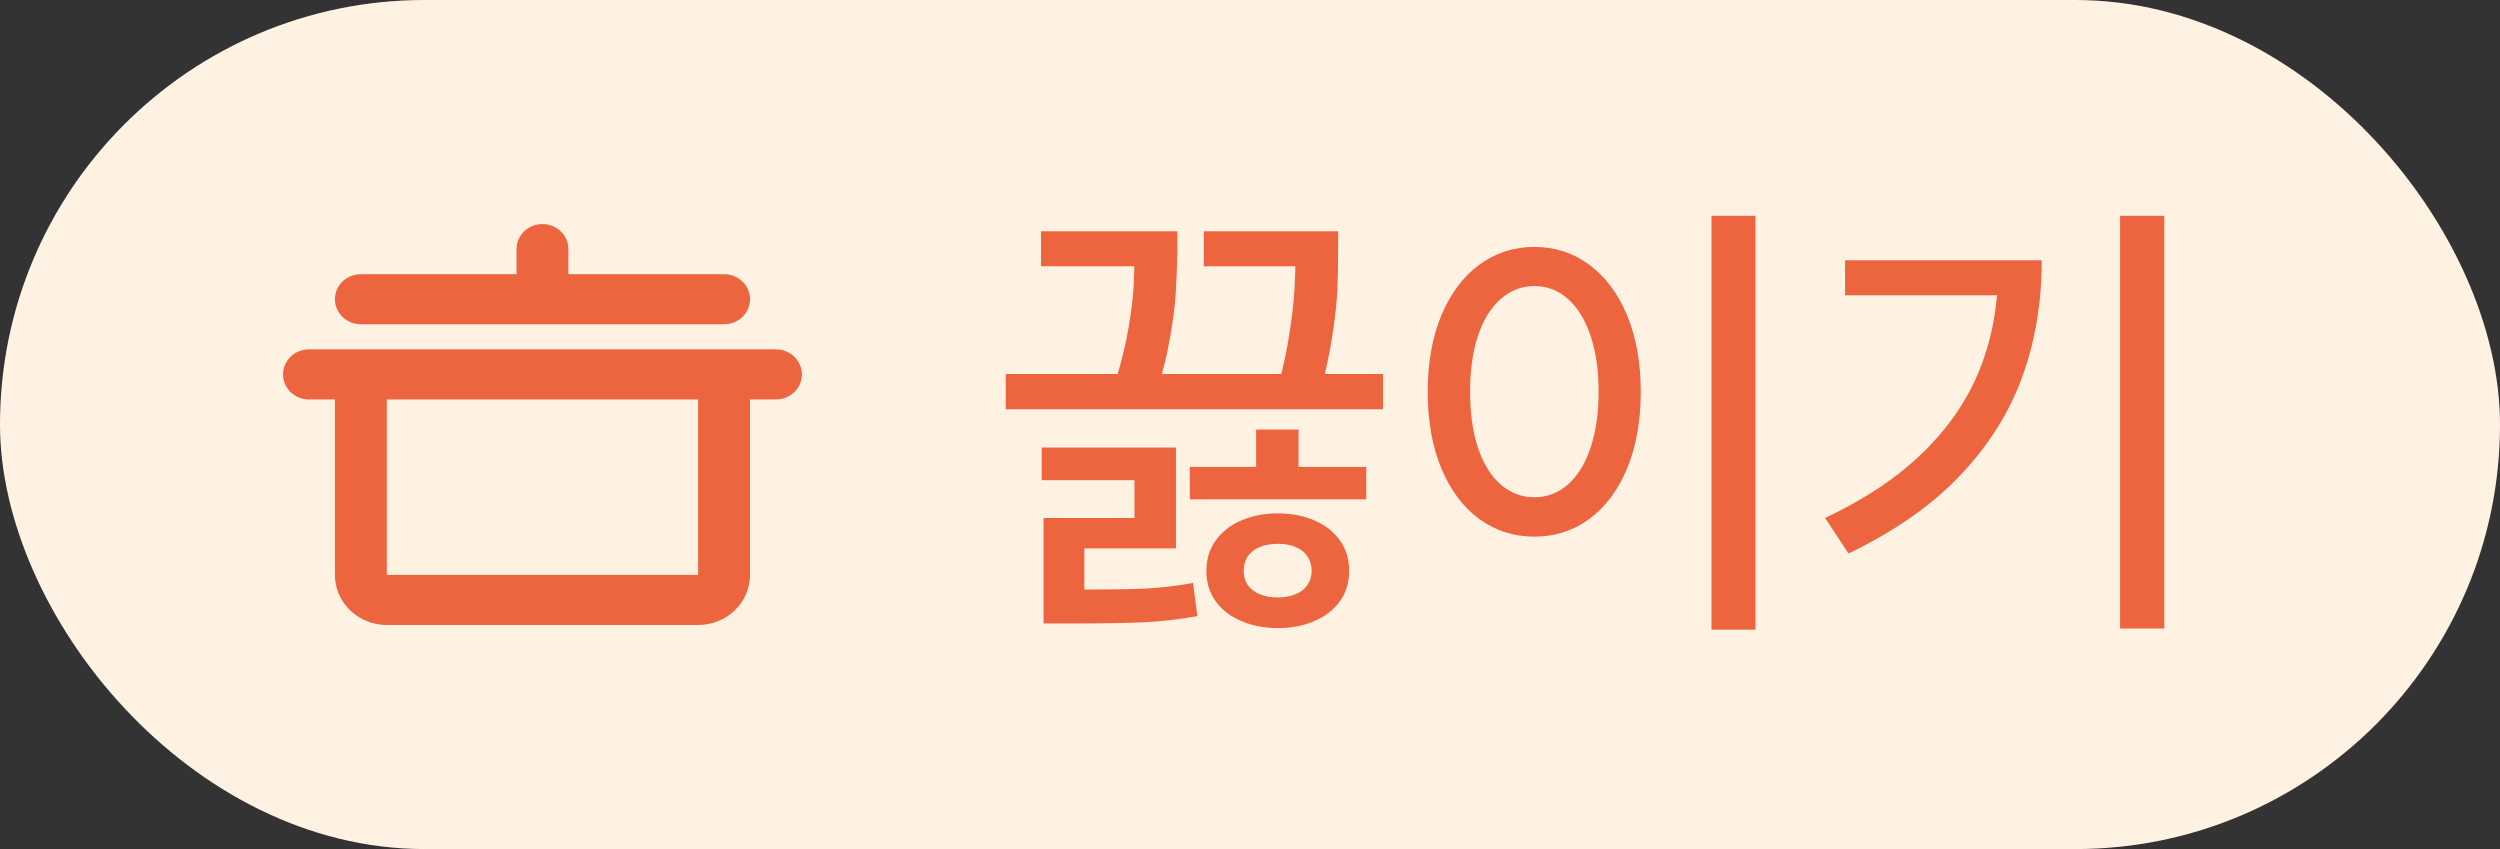 <svg width="106" height="36" viewBox="0 0 106 36" fill="none" xmlns="http://www.w3.org/2000/svg">
<rect x="0" y="0" width="106" height="36" fill="#333333" stroke="none"/>
<rect width="106" height="36" rx="18" fill="#FFF2E3"/>
<path fill-rule="evenodd" clip-rule="evenodd" d="M31.8 16.938V24.375C31.8 24.939 31.568 25.479 31.156 25.878C30.743 26.276 30.183 26.5 29.6 26.5H16.4C15.816 26.5 15.257 26.276 14.844 25.878C14.432 25.479 14.2 24.939 14.2 24.375V16.938H13.1C12.808 16.938 12.528 16.826 12.322 16.626C12.116 16.427 12 16.157 12 15.875C12 15.593 12.116 15.323 12.322 15.124C12.528 14.924 12.808 14.812 13.1 14.812H32.9C33.192 14.812 33.471 14.924 33.678 15.124C33.884 15.323 34 15.593 34 15.875C34 16.157 33.884 16.427 33.678 16.626C33.471 16.826 33.192 16.938 32.9 16.938H31.8ZM16.4 16.938V24.375H29.6V16.938H16.4ZM21.9 11.625V10.562C21.9 10.281 22.016 10.011 22.222 9.811C22.428 9.612 22.708 9.5 23 9.5C23.292 9.5 23.572 9.612 23.778 9.811C23.984 10.011 24.1 10.281 24.1 10.562V11.625H30.7C30.992 11.625 31.271 11.737 31.478 11.936C31.684 12.136 31.8 12.406 31.8 12.688C31.8 12.969 31.684 13.239 31.478 13.439C31.271 13.638 30.992 13.75 30.7 13.75H15.3C15.008 13.75 14.729 13.638 14.522 13.439C14.316 13.239 14.2 12.969 14.2 12.688C14.2 12.406 14.316 12.136 14.522 11.936C14.729 11.737 15.008 11.625 15.3 11.625H21.9Z" fill="#ED653F"/>
<path d="M58.641 17.354H42.645V15.859H58.641V17.354ZM48.69 11.289H44.139V9.805H48.69V11.289ZM49.92 10.781C49.907 11.354 49.884 11.901 49.852 12.422C49.819 12.943 49.741 13.558 49.617 14.268C49.5 14.977 49.318 15.726 49.07 16.514L47.303 16.133C47.557 15.319 47.739 14.574 47.85 13.896C47.967 13.213 48.038 12.633 48.065 12.158C48.09 11.683 48.103 11.169 48.103 10.615V9.805H49.92V10.615V10.781ZM55.74 11.289H51.043V9.805H55.74V11.289ZM56.736 10.566C56.736 11.152 56.727 11.703 56.707 12.217C56.688 12.731 56.622 13.356 56.512 14.092C56.408 14.821 56.245 15.609 56.023 16.455L54.236 16.211C54.445 15.417 54.598 14.675 54.695 13.984C54.8 13.294 54.865 12.699 54.891 12.197C54.917 11.696 54.93 11.178 54.93 10.645V10.566V9.805H56.736V10.566ZM49.861 23.252H45.975V25.488H44.246V21.963H48.103V20.361H44.168V18.975H49.861V23.252ZM45.232 25C46.704 25 47.785 24.987 48.475 24.961C49.171 24.928 49.874 24.847 50.584 24.717L50.77 26.123C50.04 26.253 49.328 26.338 48.631 26.377C47.934 26.416 46.801 26.436 45.232 26.436H44.246V25H45.232ZM57.928 21.172H50.447V19.795H57.928V21.172ZM54.178 21.768C54.764 21.768 55.285 21.869 55.74 22.07C56.196 22.266 56.554 22.549 56.815 22.92C57.075 23.285 57.205 23.714 57.205 24.209C57.205 24.697 57.075 25.124 56.815 25.488C56.554 25.853 56.196 26.133 55.74 26.328C55.285 26.53 54.764 26.631 54.178 26.631C53.605 26.631 53.087 26.53 52.625 26.328C52.163 26.133 51.801 25.853 51.541 25.488C51.281 25.124 51.15 24.697 51.15 24.209C51.15 23.714 51.281 23.285 51.541 22.92C51.808 22.549 52.169 22.266 52.625 22.07C53.087 21.869 53.605 21.768 54.178 21.768ZM54.178 23.057C53.885 23.057 53.631 23.102 53.416 23.193C53.201 23.278 53.032 23.408 52.908 23.584C52.791 23.76 52.732 23.968 52.732 24.209C52.732 24.437 52.791 24.639 52.908 24.814C53.032 24.984 53.201 25.111 53.416 25.195C53.637 25.287 53.891 25.332 54.178 25.332C54.471 25.332 54.721 25.287 54.93 25.195C55.145 25.111 55.31 24.984 55.428 24.814C55.551 24.639 55.613 24.437 55.613 24.209C55.613 23.968 55.551 23.76 55.428 23.584C55.31 23.408 55.145 23.278 54.93 23.193C54.721 23.102 54.471 23.057 54.178 23.057ZM55.057 20.693H53.26V18.213H55.057V20.693ZM74.432 26.699H72.566V9.15H74.432V26.699ZM65.057 10.469C65.929 10.469 66.707 10.723 67.391 11.23C68.074 11.738 68.608 12.454 68.992 13.379C69.376 14.303 69.568 15.381 69.568 16.611C69.568 17.848 69.376 18.929 68.992 19.854C68.608 20.778 68.074 21.494 67.391 22.002C66.707 22.503 65.929 22.754 65.057 22.754C64.184 22.754 63.403 22.503 62.713 22.002C62.029 21.494 61.495 20.778 61.111 19.854C60.727 18.929 60.535 17.848 60.535 16.611C60.535 15.381 60.727 14.303 61.111 13.379C61.495 12.454 62.029 11.738 62.713 11.23C63.403 10.723 64.184 10.469 65.057 10.469ZM65.057 12.129C64.523 12.129 64.047 12.311 63.631 12.676C63.214 13.04 62.892 13.561 62.664 14.238C62.443 14.909 62.332 15.7 62.332 16.611C62.332 17.516 62.443 18.307 62.664 18.984C62.892 19.662 63.214 20.182 63.631 20.547C64.047 20.905 64.523 21.084 65.057 21.084C65.591 21.084 66.062 20.905 66.473 20.547C66.889 20.182 67.212 19.662 67.439 18.984C67.667 18.307 67.781 17.516 67.781 16.611C67.781 15.7 67.667 14.909 67.439 14.238C67.212 13.561 66.893 13.04 66.482 12.676C66.072 12.311 65.597 12.129 65.057 12.129ZM91.766 26.65H89.891V9.15H91.766V26.65ZM86.57 11.035C86.57 12.819 86.294 14.469 85.74 15.986C85.193 17.497 84.314 18.89 83.103 20.166C81.893 21.436 80.317 22.536 78.377 23.467L77.381 21.963C79.067 21.169 80.451 20.244 81.531 19.189C82.618 18.135 83.422 16.956 83.943 15.654C84.464 14.352 84.725 12.913 84.725 11.338V11.035H86.57ZM85.525 12.52H78.231V11.035H85.525V12.52Z" fill="#ED653F"/>
</svg>
